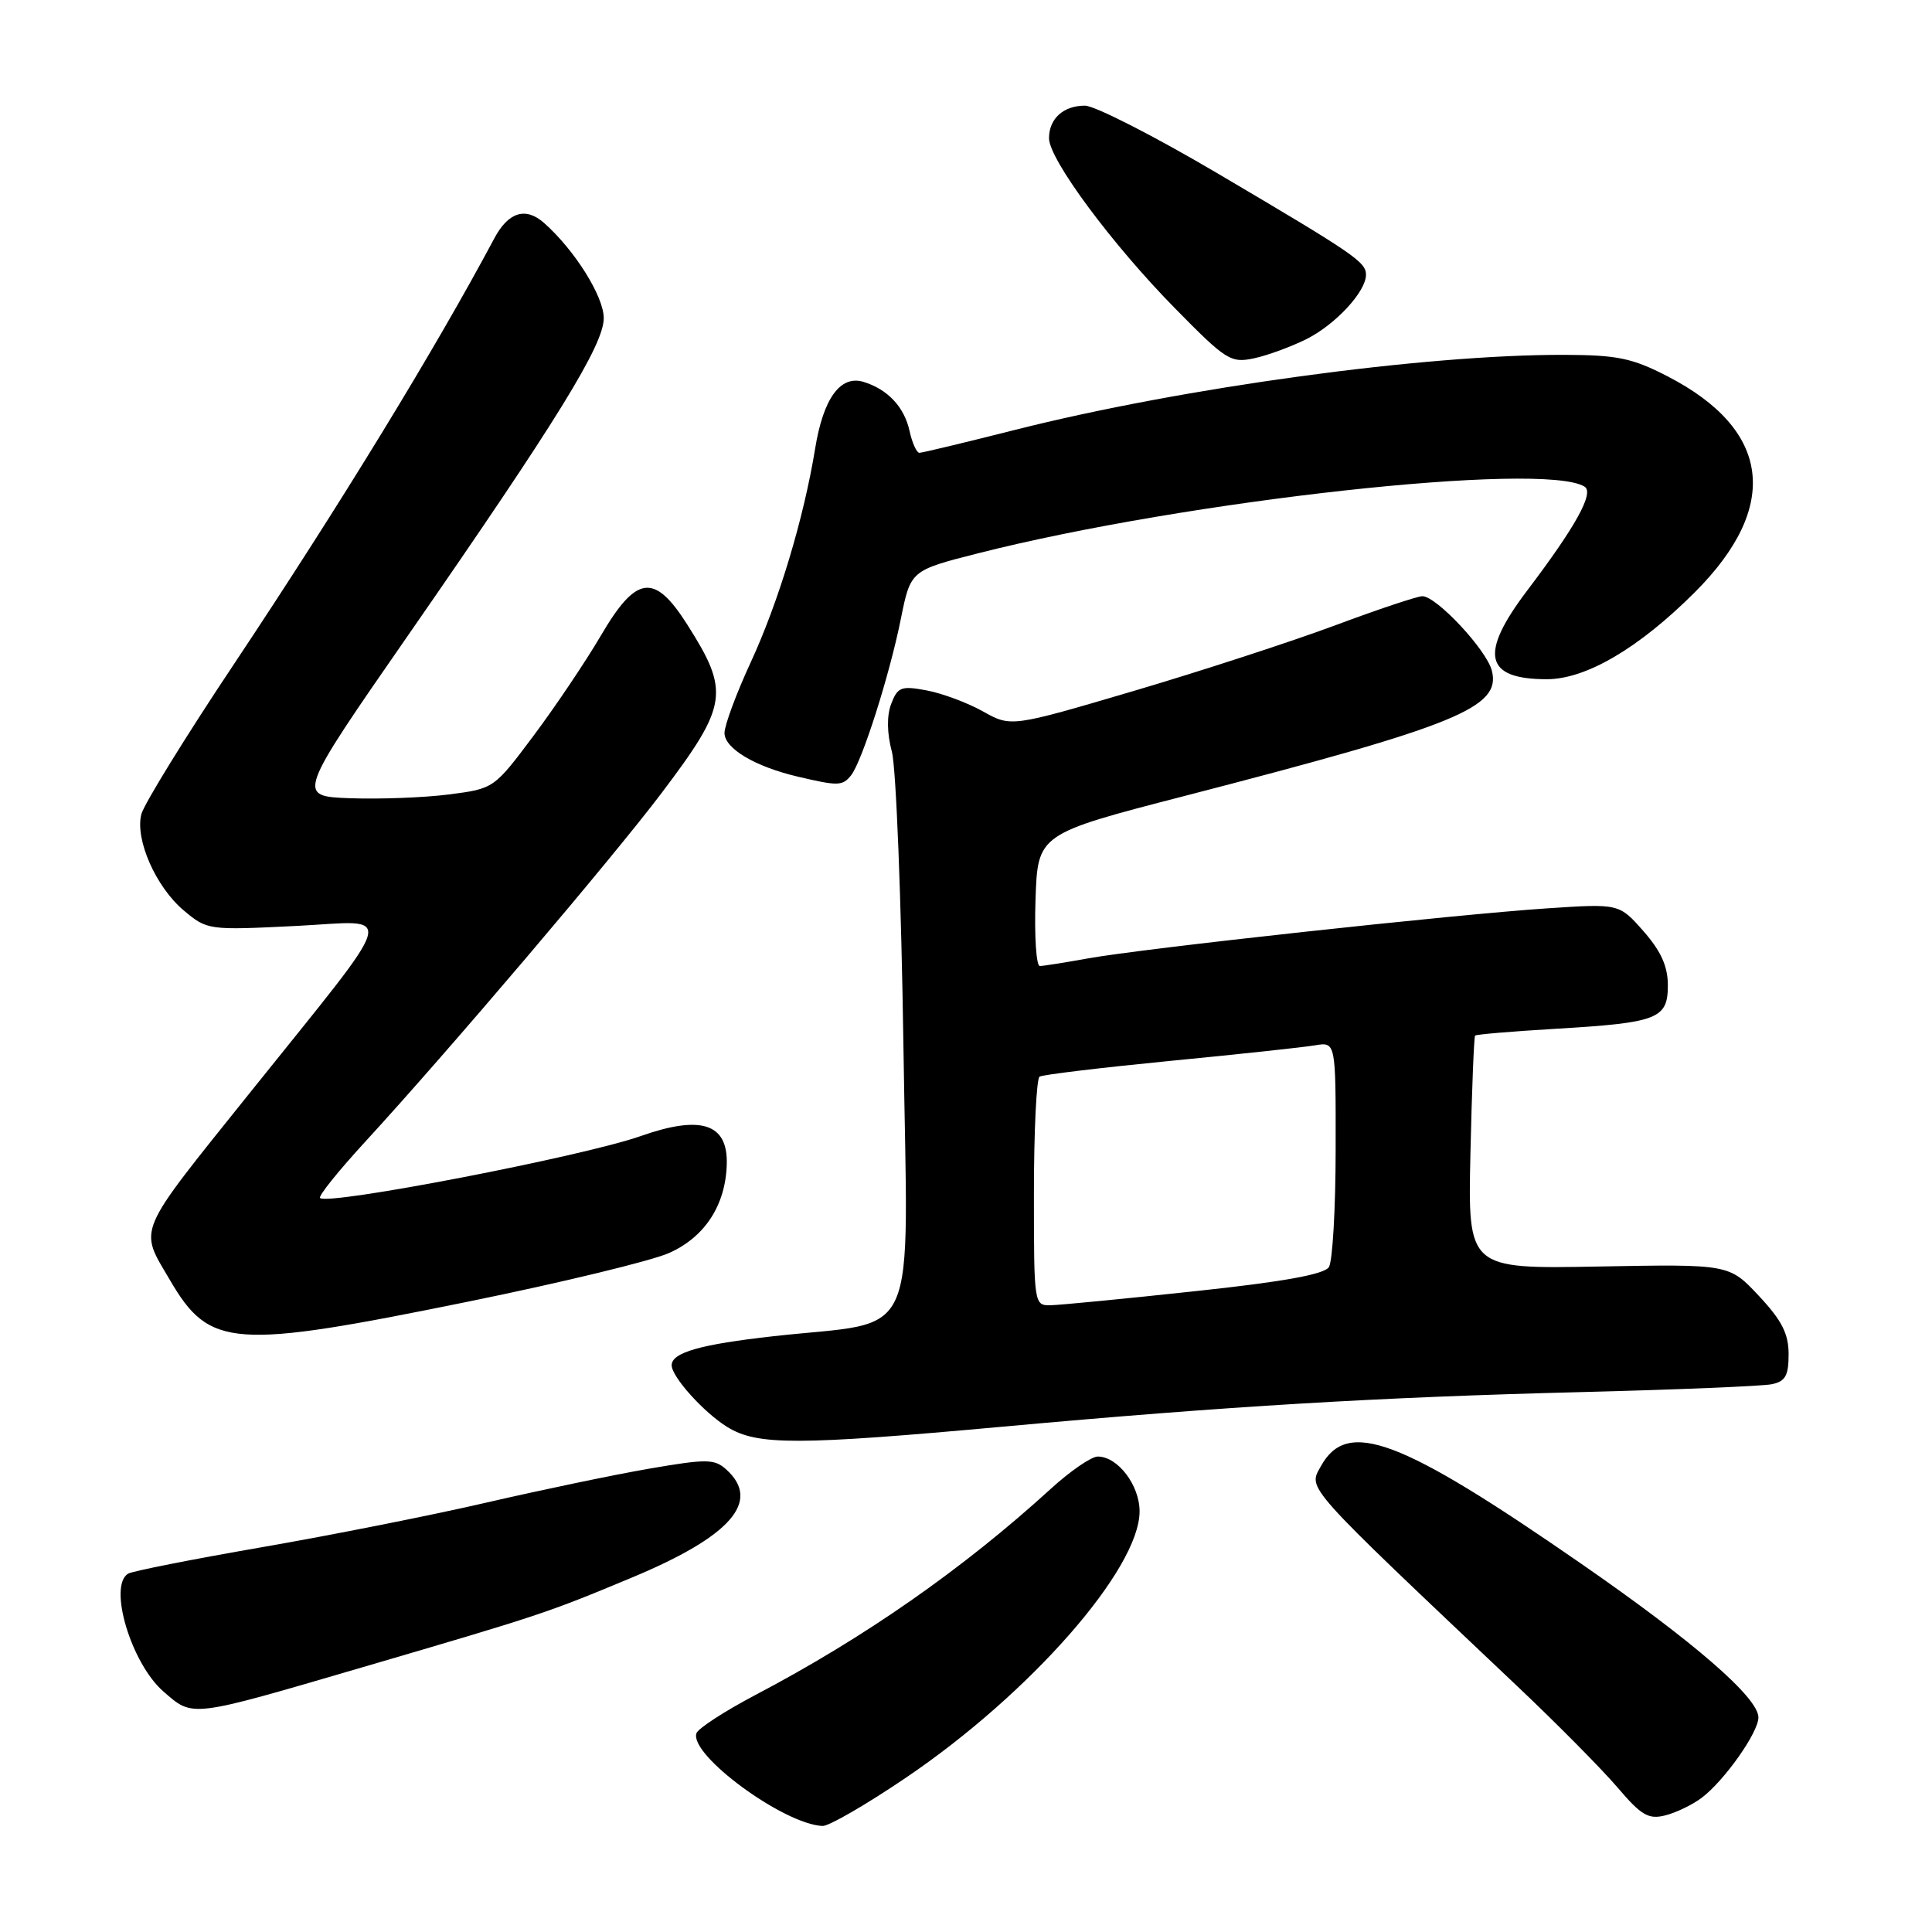 <?xml version="1.0" encoding="UTF-8" standalone="no"?>
<!DOCTYPE svg PUBLIC "-//W3C//DTD SVG 1.1//EN" "http://www.w3.org/Graphics/SVG/1.1/DTD/svg11.dtd" >
<svg xmlns="http://www.w3.org/2000/svg" xmlns:xlink="http://www.w3.org/1999/xlink" version="1.1" viewBox="0 0 256 256">
 <g >
 <path fill="currentColor"
d=" M 120.00 235.58 C 136.48 224.44 151.00 207.89 151.00 200.26 C 151.00 196.79 148.11 193.00 145.46 193.00 C 144.61 193.00 141.80 194.93 139.21 197.30 C 127.57 207.91 114.55 217.00 100.08 224.60 C 96.00 226.75 92.49 229.03 92.28 229.67 C 91.32 232.54 103.87 241.75 109.00 241.95 C 109.83 241.98 114.78 239.12 120.00 235.58 Z  M 225.48 238.22 C 228.48 235.96 233.00 229.56 233.00 227.57 C 233.00 224.96 224.52 217.59 209.59 207.25 C 185.49 190.56 178.53 187.94 175.03 194.27 C 173.33 197.35 172.46 196.37 201.12 223.50 C 206.35 228.45 212.29 234.46 214.33 236.85 C 217.48 240.55 218.43 241.11 220.65 240.55 C 222.09 240.19 224.26 239.14 225.48 238.22 Z  M 48.00 220.93 C 71.73 213.98 72.46 213.74 83.79 209.01 C 96.85 203.56 100.89 198.93 96.25 194.73 C 94.67 193.30 93.67 193.29 86.00 194.61 C 81.32 195.42 71.65 197.44 64.50 199.09 C 57.35 200.75 43.95 203.41 34.72 205.01 C 25.49 206.61 17.50 208.19 16.97 208.52 C 14.31 210.16 17.38 220.40 21.64 224.12 C 25.62 227.58 25.01 227.66 48.00 220.93 Z  M 133.00 189.03 C 162.66 186.33 182.56 185.14 209.50 184.46 C 222.15 184.14 233.51 183.67 234.75 183.42 C 236.57 183.05 237.00 182.29 237.00 179.44 C 237.00 176.72 236.10 174.96 233.06 171.71 C 229.12 167.50 229.12 167.50 211.81 167.82 C 194.50 168.14 194.50 168.14 194.84 152.82 C 195.03 144.39 195.31 137.37 195.46 137.22 C 195.61 137.06 200.41 136.66 206.12 136.32 C 219.66 135.52 221.00 135.01 221.00 130.56 C 221.00 128.05 220.09 126.03 217.78 123.40 C 214.55 119.73 214.55 119.73 205.03 120.36 C 192.84 121.16 151.18 125.70 144.07 127.01 C 141.08 127.55 138.25 128.00 137.78 128.00 C 137.31 128.00 137.05 124.06 137.21 119.25 C 137.50 110.50 137.50 110.50 157.00 105.46 C 193.11 96.12 198.91 93.76 197.68 88.87 C 196.99 86.12 190.34 79.00 188.47 79.00 C 187.81 79.00 182.60 80.74 176.89 82.87 C 171.17 85.00 159.18 88.91 150.24 91.55 C 133.97 96.35 133.97 96.35 130.24 94.26 C 128.18 93.11 124.82 91.86 122.77 91.48 C 119.41 90.85 118.94 91.04 118.09 93.26 C 117.49 94.84 117.52 97.13 118.18 99.62 C 118.74 101.75 119.43 119.33 119.71 138.68 C 120.30 178.94 122.12 174.87 102.54 177.05 C 92.82 178.13 89.00 179.22 89.00 180.90 C 89.00 182.45 93.31 187.22 96.41 189.11 C 100.38 191.53 105.64 191.52 133.00 189.03 Z  M 62.10 172.46 C 74.37 169.96 86.31 167.07 88.63 166.04 C 93.38 163.94 96.15 159.70 96.30 154.28 C 96.46 148.87 92.91 147.71 84.88 150.54 C 77.30 153.22 43.42 159.76 42.41 158.74 C 42.16 158.49 44.81 155.19 48.29 151.40 C 59.30 139.42 81.05 113.83 87.68 105.06 C 96.46 93.43 96.73 91.67 91.06 82.75 C 86.70 75.88 84.32 76.19 79.60 84.25 C 77.58 87.69 73.57 93.65 70.69 97.50 C 65.46 104.49 65.45 104.50 59.48 105.27 C 56.19 105.69 50.30 105.91 46.39 105.77 C 39.29 105.50 39.29 105.50 54.20 84.00 C 73.87 55.64 80.00 45.70 80.00 42.16 C 80.00 39.28 76.17 33.16 72.09 29.54 C 69.65 27.38 67.35 28.09 65.49 31.60 C 57.66 46.28 45.13 66.78 31.00 88.00 C 24.58 97.62 19.07 106.57 18.73 107.88 C 17.87 111.23 20.65 117.53 24.35 120.64 C 27.46 123.25 27.60 123.27 39.29 122.69 C 52.56 122.02 53.21 119.72 33.03 144.90 C 17.86 163.83 18.39 162.58 22.52 169.62 C 27.79 178.62 30.78 178.84 62.10 172.46 Z  M 112.76 102.75 C 114.22 100.93 117.86 89.50 119.36 82.04 C 120.66 75.59 120.66 75.59 129.58 73.32 C 157.24 66.30 204.50 61.10 209.96 64.48 C 211.27 65.28 208.81 69.74 202.36 78.25 C 195.97 86.68 196.71 90.00 204.96 90.00 C 210.16 90.00 217.17 85.88 224.58 78.47 C 235.95 67.10 234.67 56.94 220.97 49.87 C 216.28 47.45 214.32 47.04 207.26 47.02 C 188.74 46.97 156.70 51.35 134.50 56.96 C 127.90 58.63 122.20 60.00 121.83 60.00 C 121.46 60.00 120.87 58.70 120.52 57.10 C 119.82 53.92 117.62 51.58 114.42 50.60 C 111.35 49.67 109.09 52.79 108.01 59.44 C 106.50 68.71 103.17 79.77 99.46 87.79 C 97.56 91.91 96.00 96.11 96.00 97.12 C 96.00 99.17 100.01 101.57 105.72 102.91 C 111.06 104.17 111.63 104.15 112.76 102.75 Z  M 173.16 44.91 C 177.01 42.96 181.00 38.63 181.00 36.41 C 181.00 34.71 179.50 33.69 161.31 22.96 C 152.95 18.03 145.05 14.00 143.76 14.00 C 140.90 14.00 139.00 15.73 139.00 18.32 C 139.00 21.11 147.33 32.35 155.68 40.84 C 162.49 47.77 163.08 48.14 166.20 47.47 C 168.01 47.08 171.14 45.92 173.16 44.91 Z  M 137.00 158.06 C 137.00 149.84 137.34 142.91 137.75 142.66 C 138.16 142.40 145.93 141.47 155.00 140.58 C 164.07 139.70 172.74 138.77 174.25 138.51 C 177.00 138.05 177.00 138.05 176.98 152.28 C 176.98 160.10 176.57 167.13 176.09 167.89 C 175.48 168.86 170.07 169.84 158.35 171.09 C 149.08 172.09 140.49 172.92 139.25 172.95 C 137.01 173.00 137.00 172.90 137.00 158.06 Z "/>
</g>
</svg>